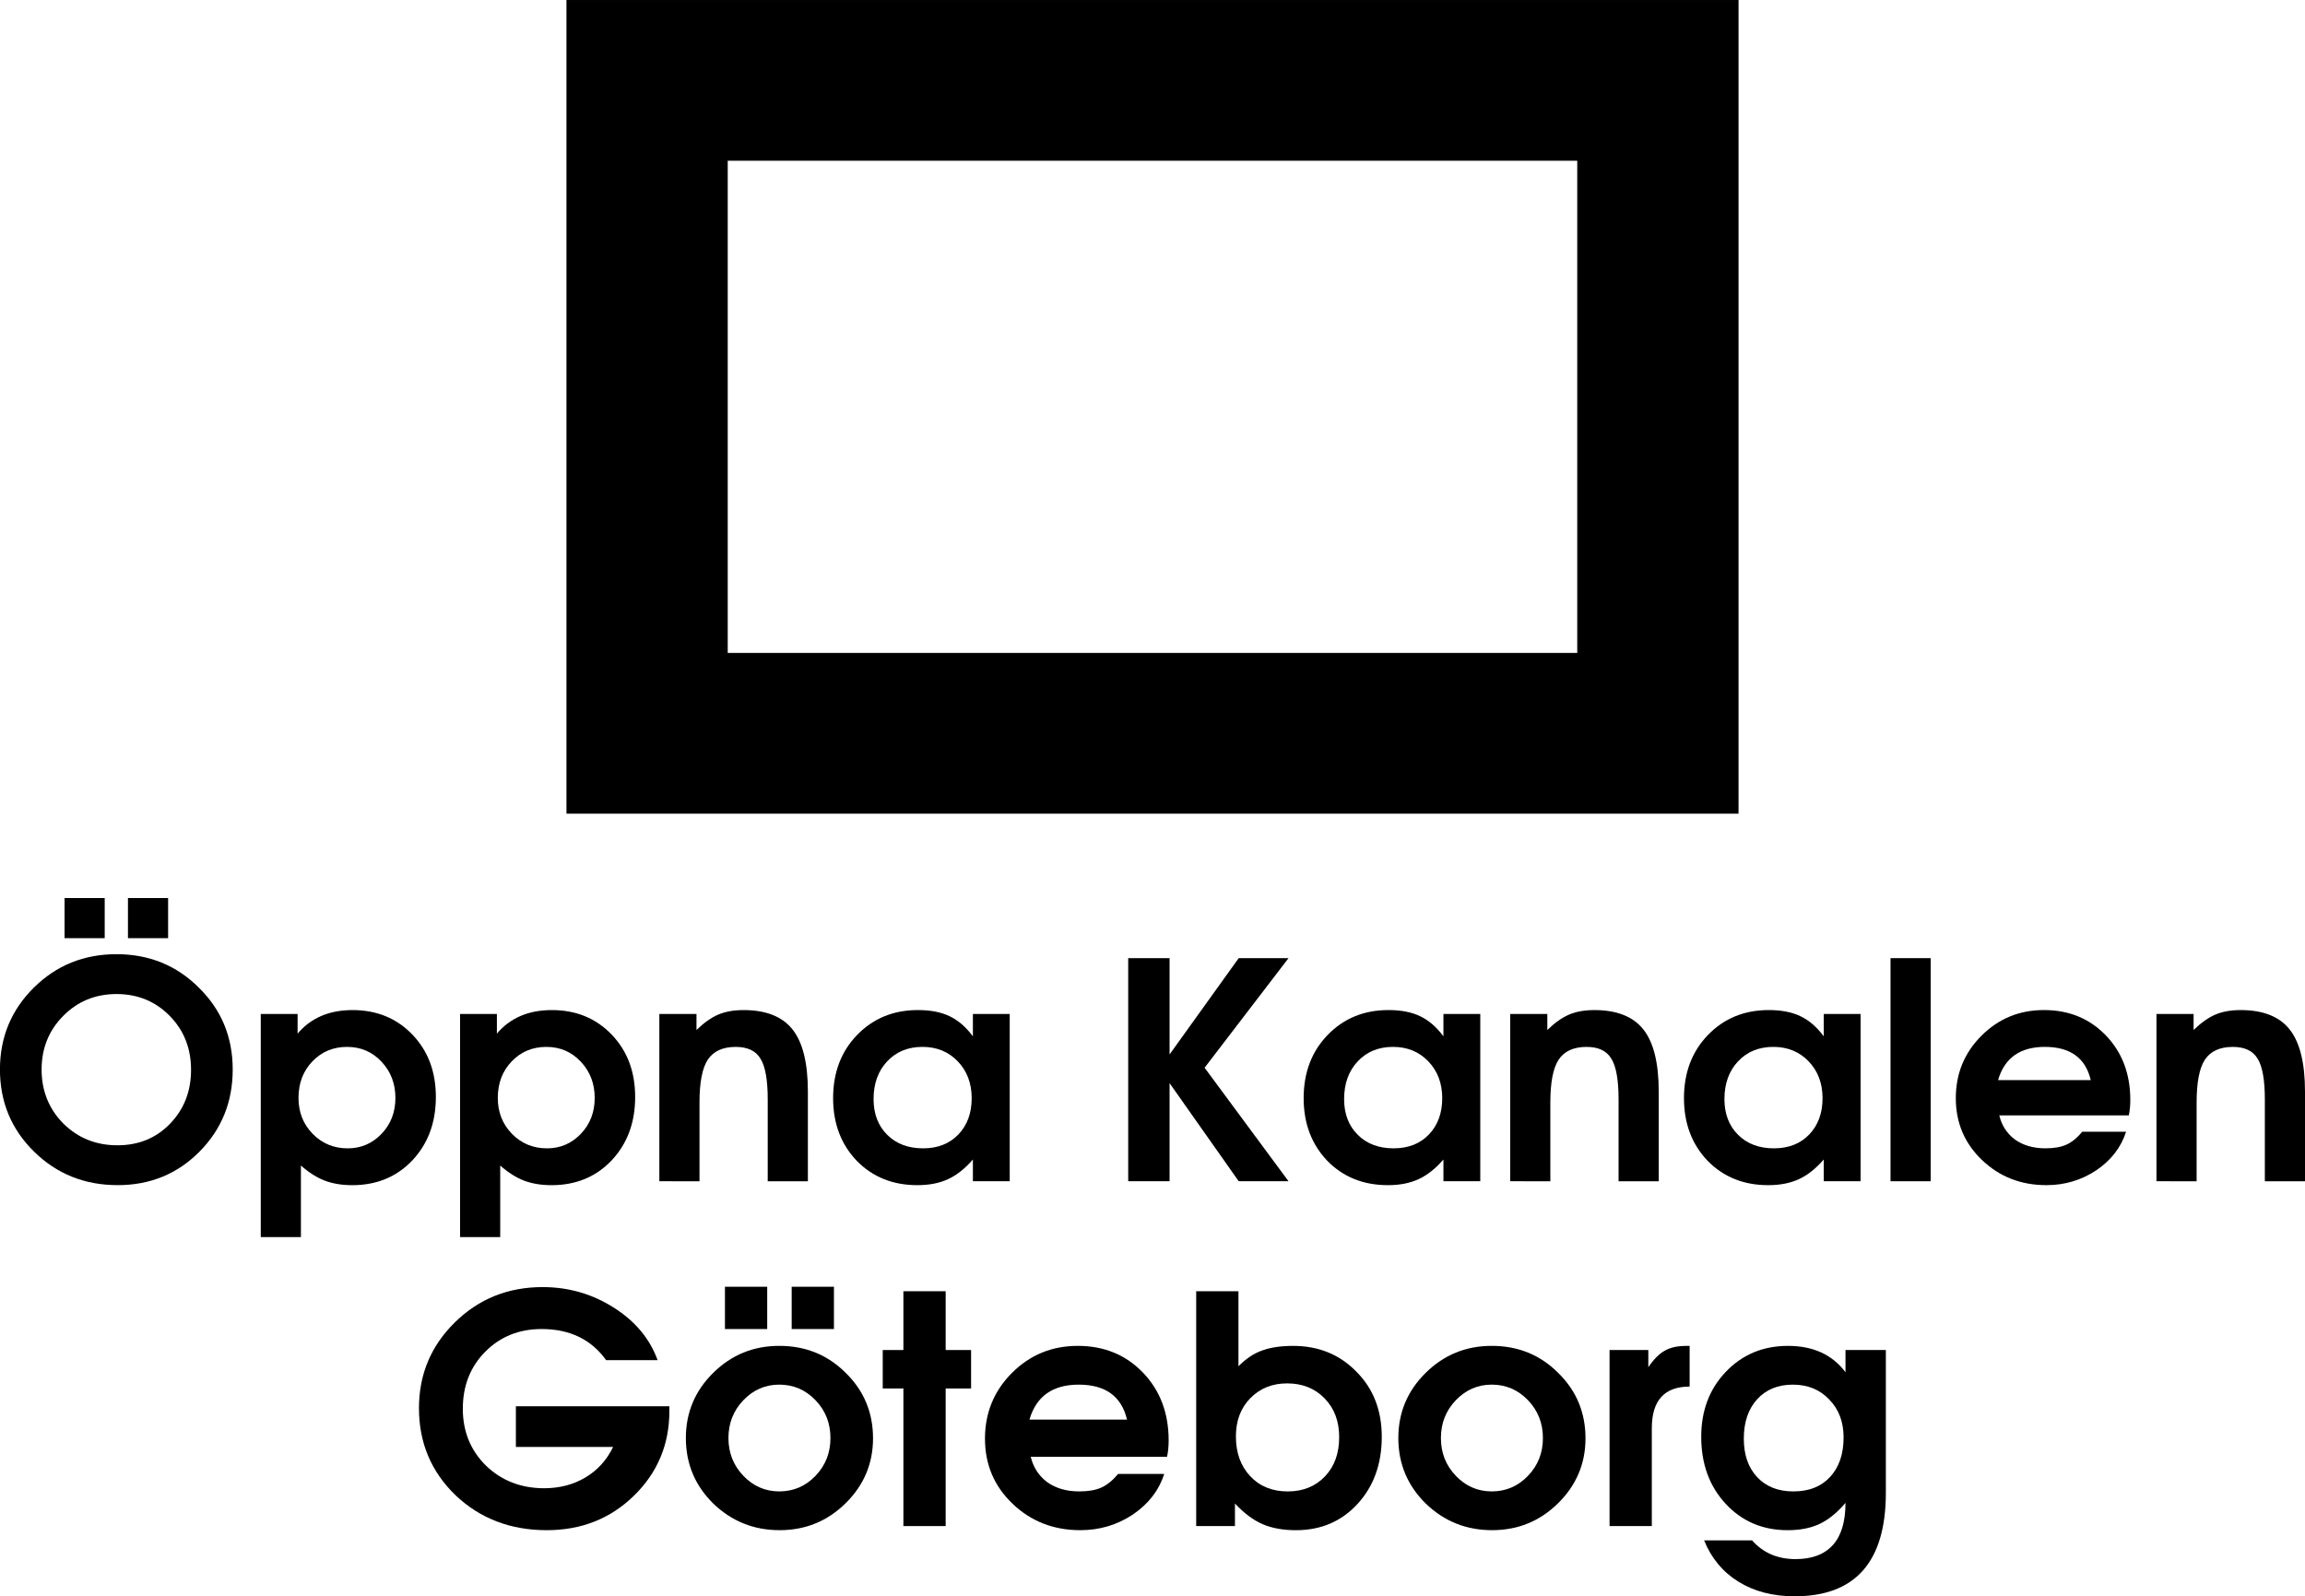 <?xml version="1.0" encoding="UTF-8"?>
<svg id="svg82" width="595.9pt" height="412.66pt" version="1.1" viewBox="0 0 595.9 412.66" xmlns="http://www.w3.org/2000/svg" xmlns:cc="http://creativecommons.org/ns#" xmlns:dc="http://purl.org/dc/elements/1.1/" xmlns:rdf="http://www.w3.org/1999/02/22-rdf-syntax-ns#">
 <g id="g1185" transform="translate(-91.034 -77.87)">
  <path id="path31" transform="scale(.75)" d="m316.64 103.83v280.46h404.01v-280.46zm55.586 55.4h292.83v169.66h-292.83z" stroke-width="1.333"/>
  <g id="g1140" transform="translate(455.63 655.28)">
   <g id="g1073" transform="matrix(1.084 0 0 1.084 30.62 21.634)">
    <path id="path922" d="m-336.81-325.06q11.664 0 19.656 7.992 8.064 7.92 8.064 19.512t-7.92 19.584-19.512 7.992q-11.808 0-19.944-7.992t-8.136-19.584q0-11.52 8.064-19.512t19.728-7.992zm0 9.504q-7.56 0-12.744 5.256-5.112 5.184-5.112 12.744 0 7.632 5.184 12.888 5.256 5.184 12.888 5.184 7.56 0 12.528-5.112 5.04-5.184 5.04-12.888t-5.112-12.888-12.672-5.184zm-12.384-13.32v-9.576h9.576v9.576zm15.12 0v-9.576h9.576v9.576z"/>
    <path id="path924" d="m-302.4-257.59v-53.208h8.784v4.68q4.752-5.616 13.104-5.616 8.64 0 14.256 5.832t5.616 14.904q0 9.144-5.616 15.12-5.616 5.904-14.328 5.904-3.672 0-6.552-1.08-2.808-1.08-5.688-3.6v17.064zm20.592-45.36q-4.968 0-8.28 3.456t-3.312 8.712q0 5.112 3.384 8.568t8.352 3.456q4.752 0 8.064-3.456t3.312-8.568-3.312-8.64-8.208-3.528z"/>
    <path id="path926" d="m-254.87-257.59v-53.208h8.784v4.68q4.752-5.616 13.104-5.616 8.64 0 14.256 5.832t5.616 14.904q0 9.144-5.616 15.12-5.616 5.904-14.328 5.904-3.672 0-6.552-1.08-2.808-1.08-5.688-3.6v17.064zm20.592-45.36q-4.968 0-8.28 3.456t-3.312 8.712q0 5.112 3.384 8.568t8.352 3.456q4.752 0 8.064-3.456t3.312-8.568-3.312-8.64-8.208-3.528z"/>
    <path id="path928" d="m-207.34-270.91v-39.888h8.856v3.816q2.664-2.592 5.184-3.672t6.048-1.08q7.992 0 11.664 4.608t3.672 14.832v21.384h-9.576v-19.512q0-6.984-1.728-9.72-1.656-2.808-5.904-2.808-4.68 0-6.696 3.096-1.944 3.024-1.944 10.152v18.792z"/>
    <path id="path930" d="m-123.78-310.8v39.888h-8.784v-5.184q-2.808 3.24-5.904 4.68-3.096 1.44-7.344 1.44-8.784 0-14.472-5.832-5.616-5.904-5.616-14.904 0-9.144 5.688-15.048 5.76-5.976 14.544-5.976 4.464 0 7.488 1.44 3.096 1.44 5.616 4.824v-5.328zm-20.808 7.848q-5.184 0-8.424 3.456t-3.24 9q0 5.256 3.24 8.496t8.568 3.24q5.256 0 8.424-3.312 3.168-3.312 3.168-8.64t-3.312-8.784q-3.312-3.456-8.424-3.456z"/>
   </g>
   <g id="g1082" transform="matrix(1.084 0 0 1.084 30.62 21.634)">
    <path id="path932" d="m-95.521-270.91v-53.208h9.864v22.968l16.488-22.968h11.88l-20.016 26.136 20.016 27.072h-11.88l-16.488-23.4v23.4z"/>
    <path id="path934" d="m-11.559-310.8v39.888h-8.784v-5.184q-2.808 3.24-5.904 4.68-3.096 1.44-7.344 1.44-8.784 0-14.472-5.832-5.616-5.904-5.616-14.904 0-9.144 5.688-15.048 5.76-5.976 14.544-5.976 4.464 0 7.488 1.44 3.096 1.44 5.616 4.824v-5.328zm-20.808 7.848q-5.184 0-8.424 3.456-3.24 3.456-3.24 9 0 5.256 3.24 8.496 3.24 3.24 8.568 3.24 5.256 0 8.424-3.312 3.168-3.312 3.168-8.64t-3.312-8.784q-3.312-3.456-8.424-3.456z"/>
    <path id="path936" d="m-4.42-270.91v-39.888h8.856v3.816q2.664-2.592 5.184-3.672 2.52-1.08 6.048-1.08 7.992 0 11.664 4.608 3.672 4.608 3.672 14.832v21.384h-9.576v-19.512q0-6.984-1.728-9.72-1.656-2.808-5.904-2.808-4.68 0-6.696 3.096-1.944 3.024-1.944 10.152v18.792z"/>
    <path id="path938" d="m79.144-310.8v39.888h-8.784v-5.184q-2.808 3.24-5.904 4.68-3.096 1.44-7.344 1.44-8.784 0-14.472-5.832-5.616-5.904-5.616-14.904 0-9.144 5.688-15.048 5.76-5.976 14.544-5.976 4.464 0 7.488 1.44 3.096 1.44 5.616 4.824v-5.328zm-20.808 7.848q-5.184 0-8.424 3.456-3.24 3.456-3.24 9 0 5.256 3.24 8.496 3.24 3.24 8.568 3.24 5.256 0 8.424-3.312 3.168-3.312 3.168-8.64t-3.312-8.784q-3.312-3.456-8.424-3.456z"/>
    <path id="path940" d="m86.283-270.91v-53.208h9.576v53.208z"/>
    <path id="path942" d="m143.11-286.61h-30.888q0.864 3.6 3.744 5.76 2.952 2.088 7.272 2.088 3.024 0 4.968-0.864t3.816-3.096h10.44q-1.8 5.616-7.128 9.216-5.328 3.528-11.88 3.528-9.072 0-15.336-5.976-6.264-5.976-6.264-14.76t6.12-14.904q6.12-6.12 14.904-6.12 8.928 0 14.76 6.048 5.832 6.048 5.832 15.408 0 1.944-0.36 3.672zm-31.176-8.424h22.104q-1.872-7.92-10.944-7.92-8.856 0-11.16 7.92z"/>
    <path id="path944" d="m149.71-270.91v-39.888h8.856v3.816q2.664-2.592 5.184-3.672 2.52-1.08 6.048-1.08 7.992 0 11.664 4.608 3.672 4.608 3.672 14.832v21.384h-9.576v-19.512q0-6.984-1.728-9.72-1.656-2.808-5.904-2.808-4.68 0-6.696 3.096-1.944 3.024-1.944 10.152v18.792z"/>
   </g>
  </g>
  <g id="g1092" transform="matrix(1.141 0 0 1.141 -41.7 781.5)">
   <path id="path946" d="m233.22-288.84v-9.216h34.776v1.08q0 11.376-8.064 19.224-7.992 7.776-19.728 7.776-12.312 0-20.664-7.92-8.28-7.992-8.28-19.728 0-11.448 8.136-19.44t19.872-7.992q8.784 0 16.056 4.608 7.344 4.608 10.008 11.952h-11.664q-5.04-7.056-14.616-7.056-7.704 0-12.816 5.184-5.04 5.112-5.04 12.888 0 7.704 5.256 12.888 5.328 5.112 13.176 5.112 5.256 0 9.36-2.448t6.264-6.912z"/>
   <path id="path948" d="m292.9-311.74q8.928 0 15.048 6.12 6.192 6.048 6.192 14.832 0 8.568-6.192 14.688-6.192 6.12-14.976 6.12-8.784 0-15.048-6.048-6.192-6.12-6.192-14.832 0-8.64 6.192-14.76t14.976-6.12zm0 8.784q-4.752 0-8.136 3.528-3.384 3.528-3.384 8.568t3.384 8.568q3.384 3.528 8.136 3.528 4.824 0 8.208-3.528t3.384-8.568-3.384-8.568-8.208-3.528zm-12.312-12.6v-9.576h9.576v9.576zm15.12 0v-9.576h9.576v9.576z"/>
   <path id="path950" d="m321.02-270.91v-31.176h-4.68v-8.712h4.68v-13.32h9.576v13.32h5.76v8.712h-5.76v31.176z"/>
   <path id="path952" d="m380.76-286.61h-30.888q0.864 3.6 3.744 5.76 2.952 2.088 7.272 2.088 3.024 0 4.968-0.864 1.944-0.864 3.816-3.096h10.44q-1.8 5.616-7.128 9.216-5.328 3.528-11.88 3.528-9.072 0-15.336-5.976t-6.264-14.76 6.12-14.904 14.904-6.12q8.928 0 14.76 6.048 5.832 6.048 5.832 15.408 0 1.944-0.36 3.672zm-31.176-8.424h22.104q-1.872-7.92-10.944-7.92-8.856 0-11.16 7.92z"/>
   <path id="path954" d="m387.36-270.91v-53.208h9.576v16.992q2.664-2.664 5.472-3.6 2.808-1.008 6.912-1.008 8.64 0 14.328 5.832 5.76 5.76 5.76 14.76 0 9.216-5.472 15.192t-13.968 5.976q-4.392 0-7.56-1.368-3.168-1.368-6.264-4.68v5.112zm20.592-32.328q-5.04 0-8.352 3.384-3.24 3.312-3.24 8.64 0 5.544 3.24 9 3.24 3.456 8.496 3.456 5.184 0 8.424-3.384t3.24-8.928q0-5.4-3.312-8.784t-8.496-3.384z"/>
   <path id="path956" d="m454.33-311.74q8.928 0 15.048 6.12 6.192 6.048 6.192 14.832 0 8.568-6.192 14.688t-14.976 6.12-15.048-6.048q-6.192-6.12-6.192-14.832 0-8.64 6.192-14.76t14.976-6.12zm0 8.784q-4.752 0-8.136 3.528t-3.384 8.568 3.384 8.568 8.136 3.528q4.824 0 8.208-3.528t3.384-8.568-3.384-8.568-8.208-3.528z"/>
   <path id="path958" d="m481.02-270.91v-39.888h8.784v3.888q1.872-2.736 3.744-3.744 1.872-1.08 4.824-1.08h0.792v9.216q-8.568 0-8.568 9.432v22.176z"/>
   <path id="path960" d="m534.48-310.8h9.144v32.328q0 23.472-20.664 23.472-7.416 0-12.744-3.312t-7.776-9.36h10.872q3.744 4.248 9.864 4.248 5.544 0 8.424-3.168t2.88-9.576q-2.808 3.312-5.832 4.752t-7.272 1.44q-8.496 0-14.04-5.976t-5.544-15.192q0-8.856 5.544-14.688 5.616-5.904 14.112-5.904 8.568 0 13.032 5.976zm-11.952 7.848q-5.04 0-8.064 3.312t-3.024 8.928q0 5.472 3.024 8.712t8.208 3.24q5.256 0 8.28-3.24 3.096-3.312 3.096-9 0-5.256-3.24-8.568-3.168-3.384-8.28-3.384z"/>
  </g>
 </g>
</svg>
